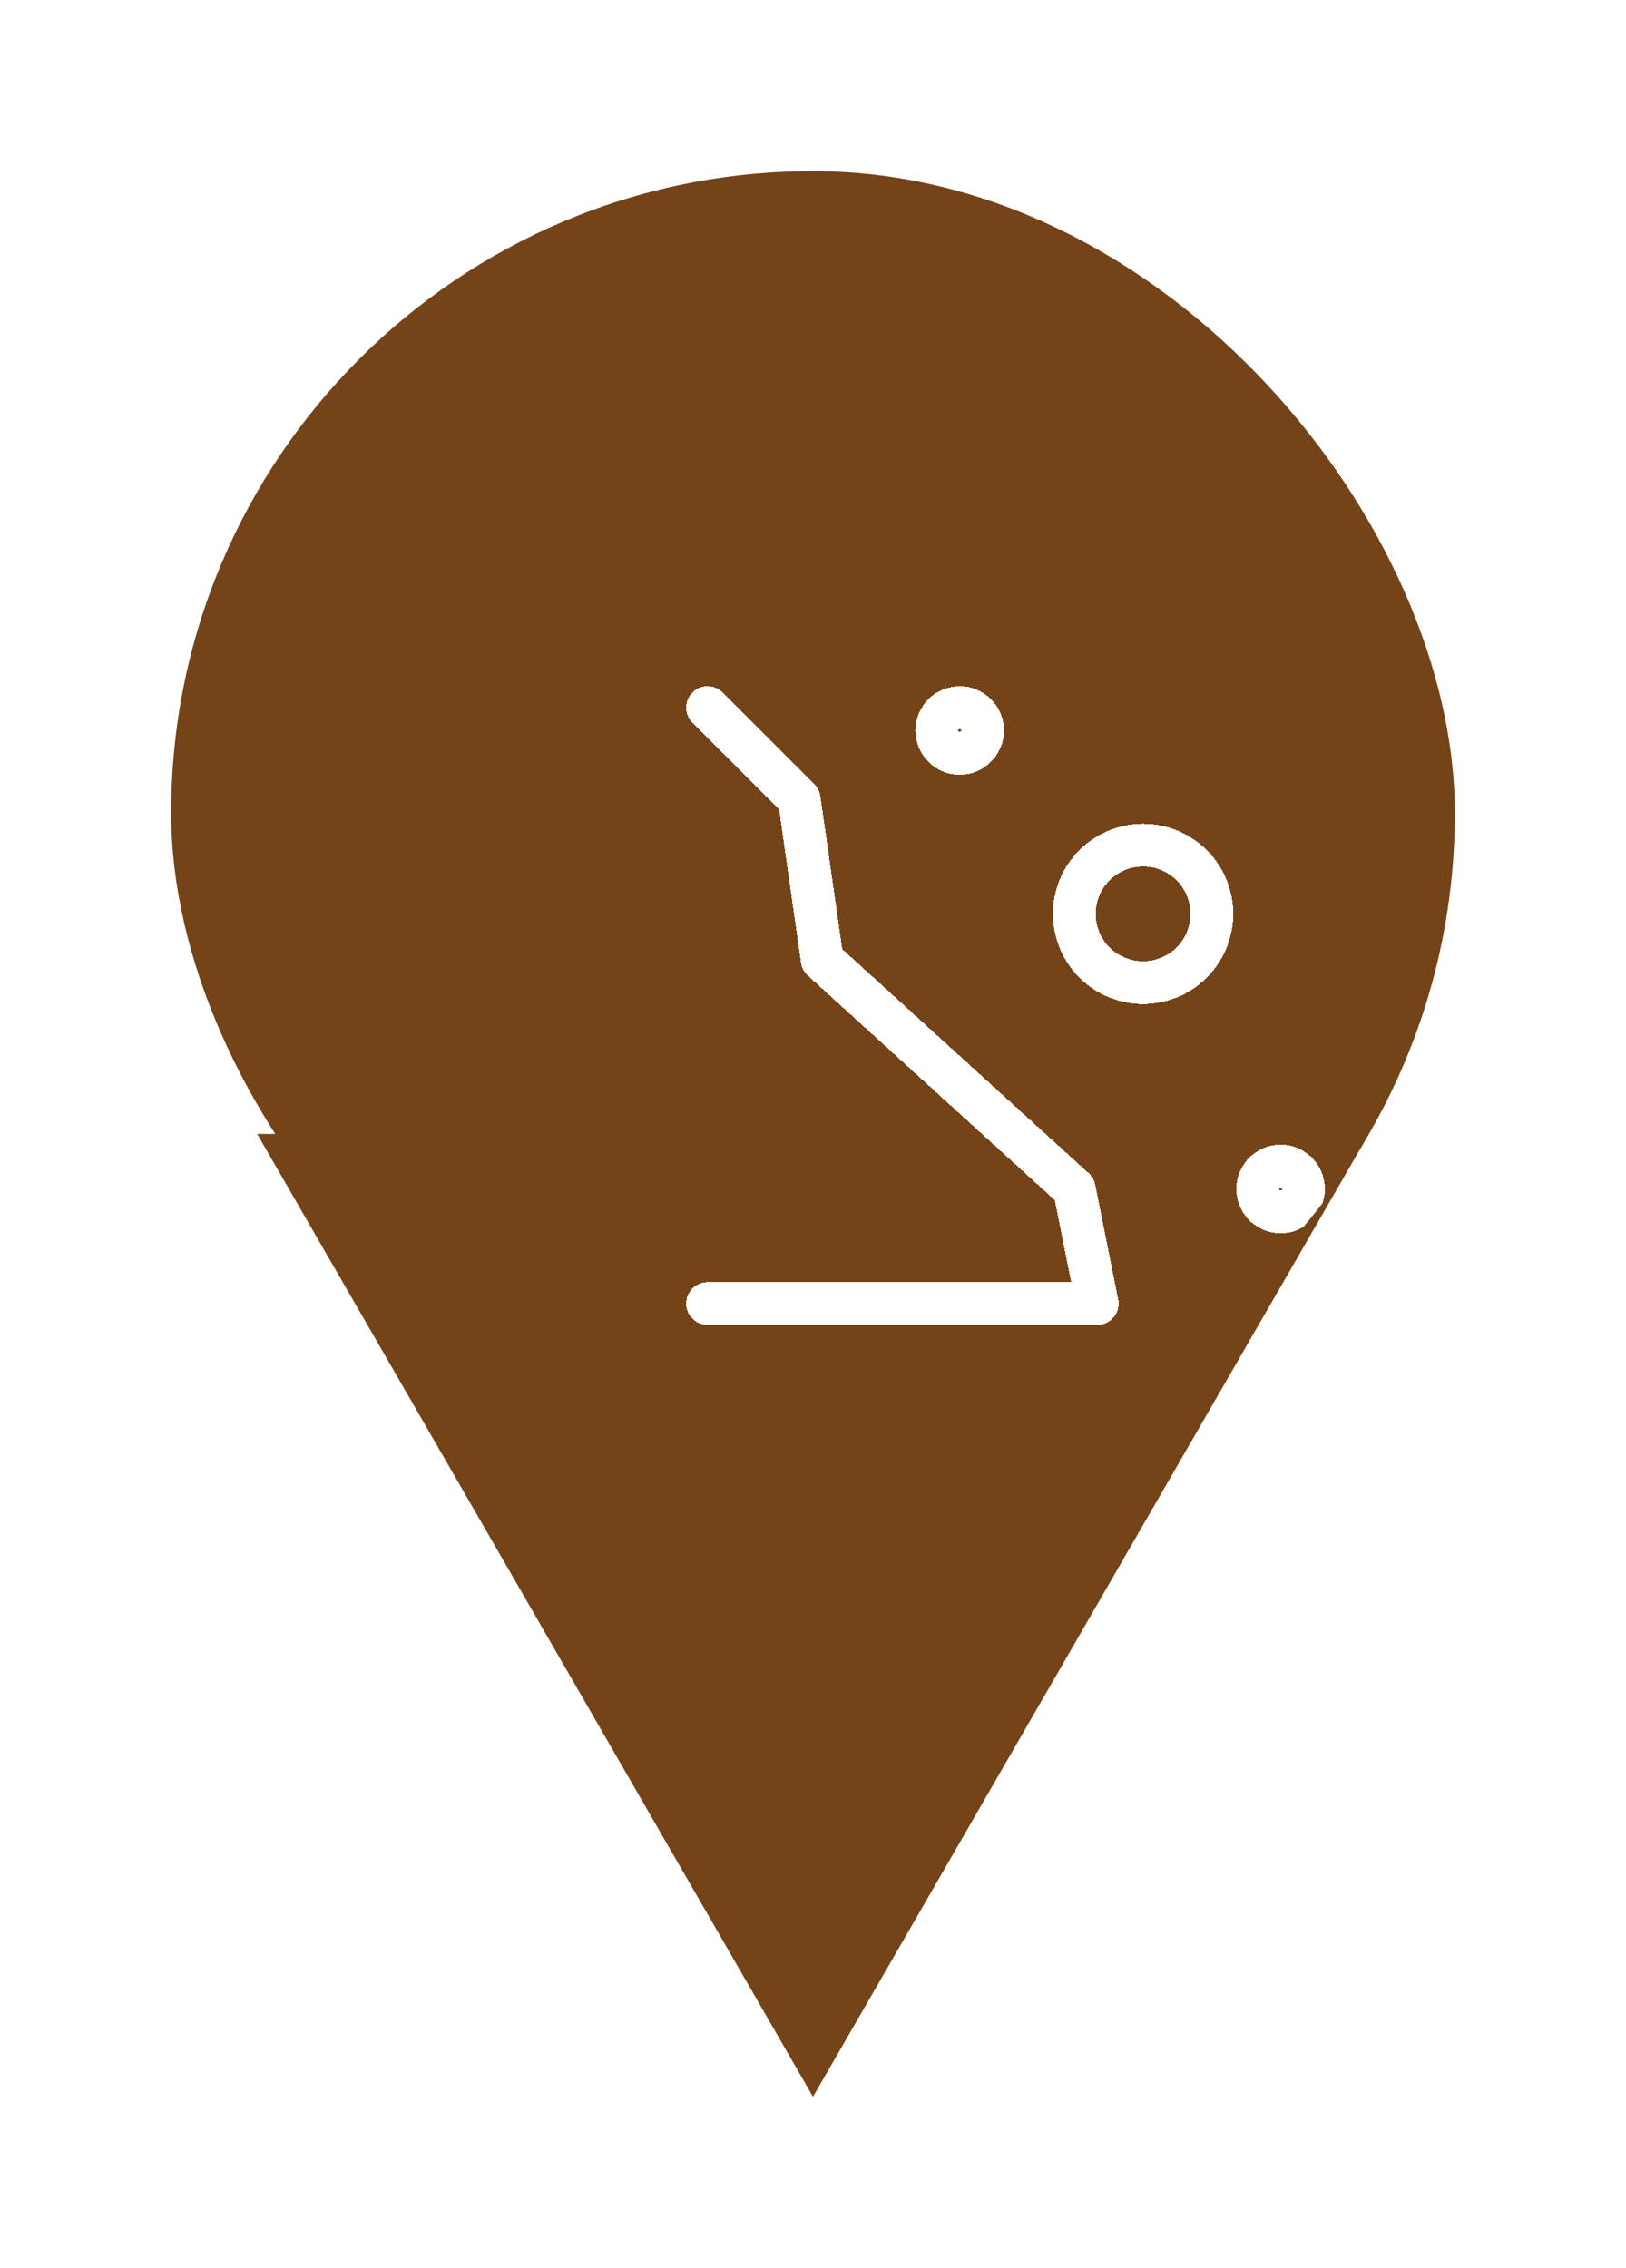 <svg width="38" height="53" viewBox="0 0 38 53" fill="none" xmlns="http://www.w3.org/2000/svg">
<g filter="url(#filter0_d_1_21)">
<path d="M19 47L31.99 24.5H6.01L19 47Z" fill="#754318"/>
<g clip-path="url(#clip0_1_21)">
<rect x="4" y="2" width="30" height="30" rx="15" fill="#754318"/>
<g filter="url(#filter1_d_1_21)">
<path d="M12.536 10.536L14.679 12.679L15.214 16.429L21.107 21.786L21.643 24.464H12.536M22.714 16.964C23.14 16.964 23.549 16.795 23.851 16.494C24.152 16.192 24.321 15.783 24.321 15.357C24.321 14.931 24.152 14.522 23.851 14.221C23.549 13.919 23.14 13.75 22.714 13.75C22.288 13.75 21.879 13.919 21.578 14.221C21.276 14.522 21.107 14.931 21.107 15.357C21.107 15.783 21.276 16.192 21.578 16.494C21.879 16.795 22.288 16.964 22.714 16.964ZM25.929 22.321C26.071 22.321 26.207 22.265 26.307 22.165C26.408 22.064 26.464 21.928 26.464 21.786C26.464 21.644 26.408 21.507 26.307 21.407C26.207 21.306 26.071 21.25 25.929 21.25C25.787 21.25 25.65 21.306 25.55 21.407C25.449 21.507 25.393 21.644 25.393 21.786C25.393 21.928 25.449 22.064 25.55 22.165C25.65 22.265 25.787 22.321 25.929 22.321ZM18.429 11.607C18.571 11.607 18.707 11.551 18.807 11.45C18.908 11.35 18.964 11.213 18.964 11.071C18.964 10.929 18.908 10.793 18.807 10.693C18.707 10.592 18.571 10.536 18.429 10.536C18.287 10.536 18.15 10.592 18.05 10.693C17.949 10.793 17.893 10.929 17.893 11.071C17.893 11.213 17.949 11.35 18.05 11.45C18.15 11.551 18.287 11.607 18.429 11.607Z" stroke="white" stroke-linecap="round" stroke-linejoin="round" shape-rendering="crispEdges"/>
</g>
</g>
</g>
<defs>
<filter id="filter0_d_1_21" x="0" y="0" width="38" height="53" filterUnits="userSpaceOnUse" color-interpolation-filters="sRGB">
<feFlood flood-opacity="0" result="BackgroundImageFix"/>
<feColorMatrix in="SourceAlpha" type="matrix" values="0 0 0 0 0 0 0 0 0 0 0 0 0 0 0 0 0 0 127 0" result="hardAlpha"/>
<feOffset dy="2"/>
<feGaussianBlur stdDeviation="2"/>
<feComposite in2="hardAlpha" operator="out"/>
<feColorMatrix type="matrix" values="0 0 0 0 0 0 0 0 0 0 0 0 0 0 0 0 0 0 0.25 0"/>
<feBlend mode="normal" in2="BackgroundImageFix" result="effect1_dropShadow_1_21"/>
<feBlend mode="normal" in="SourceGraphic" in2="effect1_dropShadow_1_21" result="shape"/>
</filter>
<filter id="filter1_d_1_21" x="6.036" y="4.036" width="34.929" height="34.929" filterUnits="userSpaceOnUse" color-interpolation-filters="sRGB">
<feFlood flood-opacity="0" result="BackgroundImageFix"/>
<feColorMatrix in="SourceAlpha" type="matrix" values="0 0 0 0 0 0 0 0 0 0 0 0 0 0 0 0 0 0 127 0" result="hardAlpha"/>
<feOffset dx="4" dy="4"/>
<feGaussianBlur stdDeviation="5"/>
<feComposite in2="hardAlpha" operator="out"/>
<feColorMatrix type="matrix" values="0 0 0 0 0 0 0 0 0 0 0 0 0 0 0 0 0 0 1 0"/>
<feBlend mode="normal" in2="BackgroundImageFix" result="effect1_dropShadow_1_21"/>
<feBlend mode="normal" in="SourceGraphic" in2="effect1_dropShadow_1_21" result="shape"/>
</filter>
<clipPath id="clip0_1_21">
<rect x="4" y="2" width="30" height="30" rx="15" fill="white"/>
</clipPath>
</defs>
</svg>
